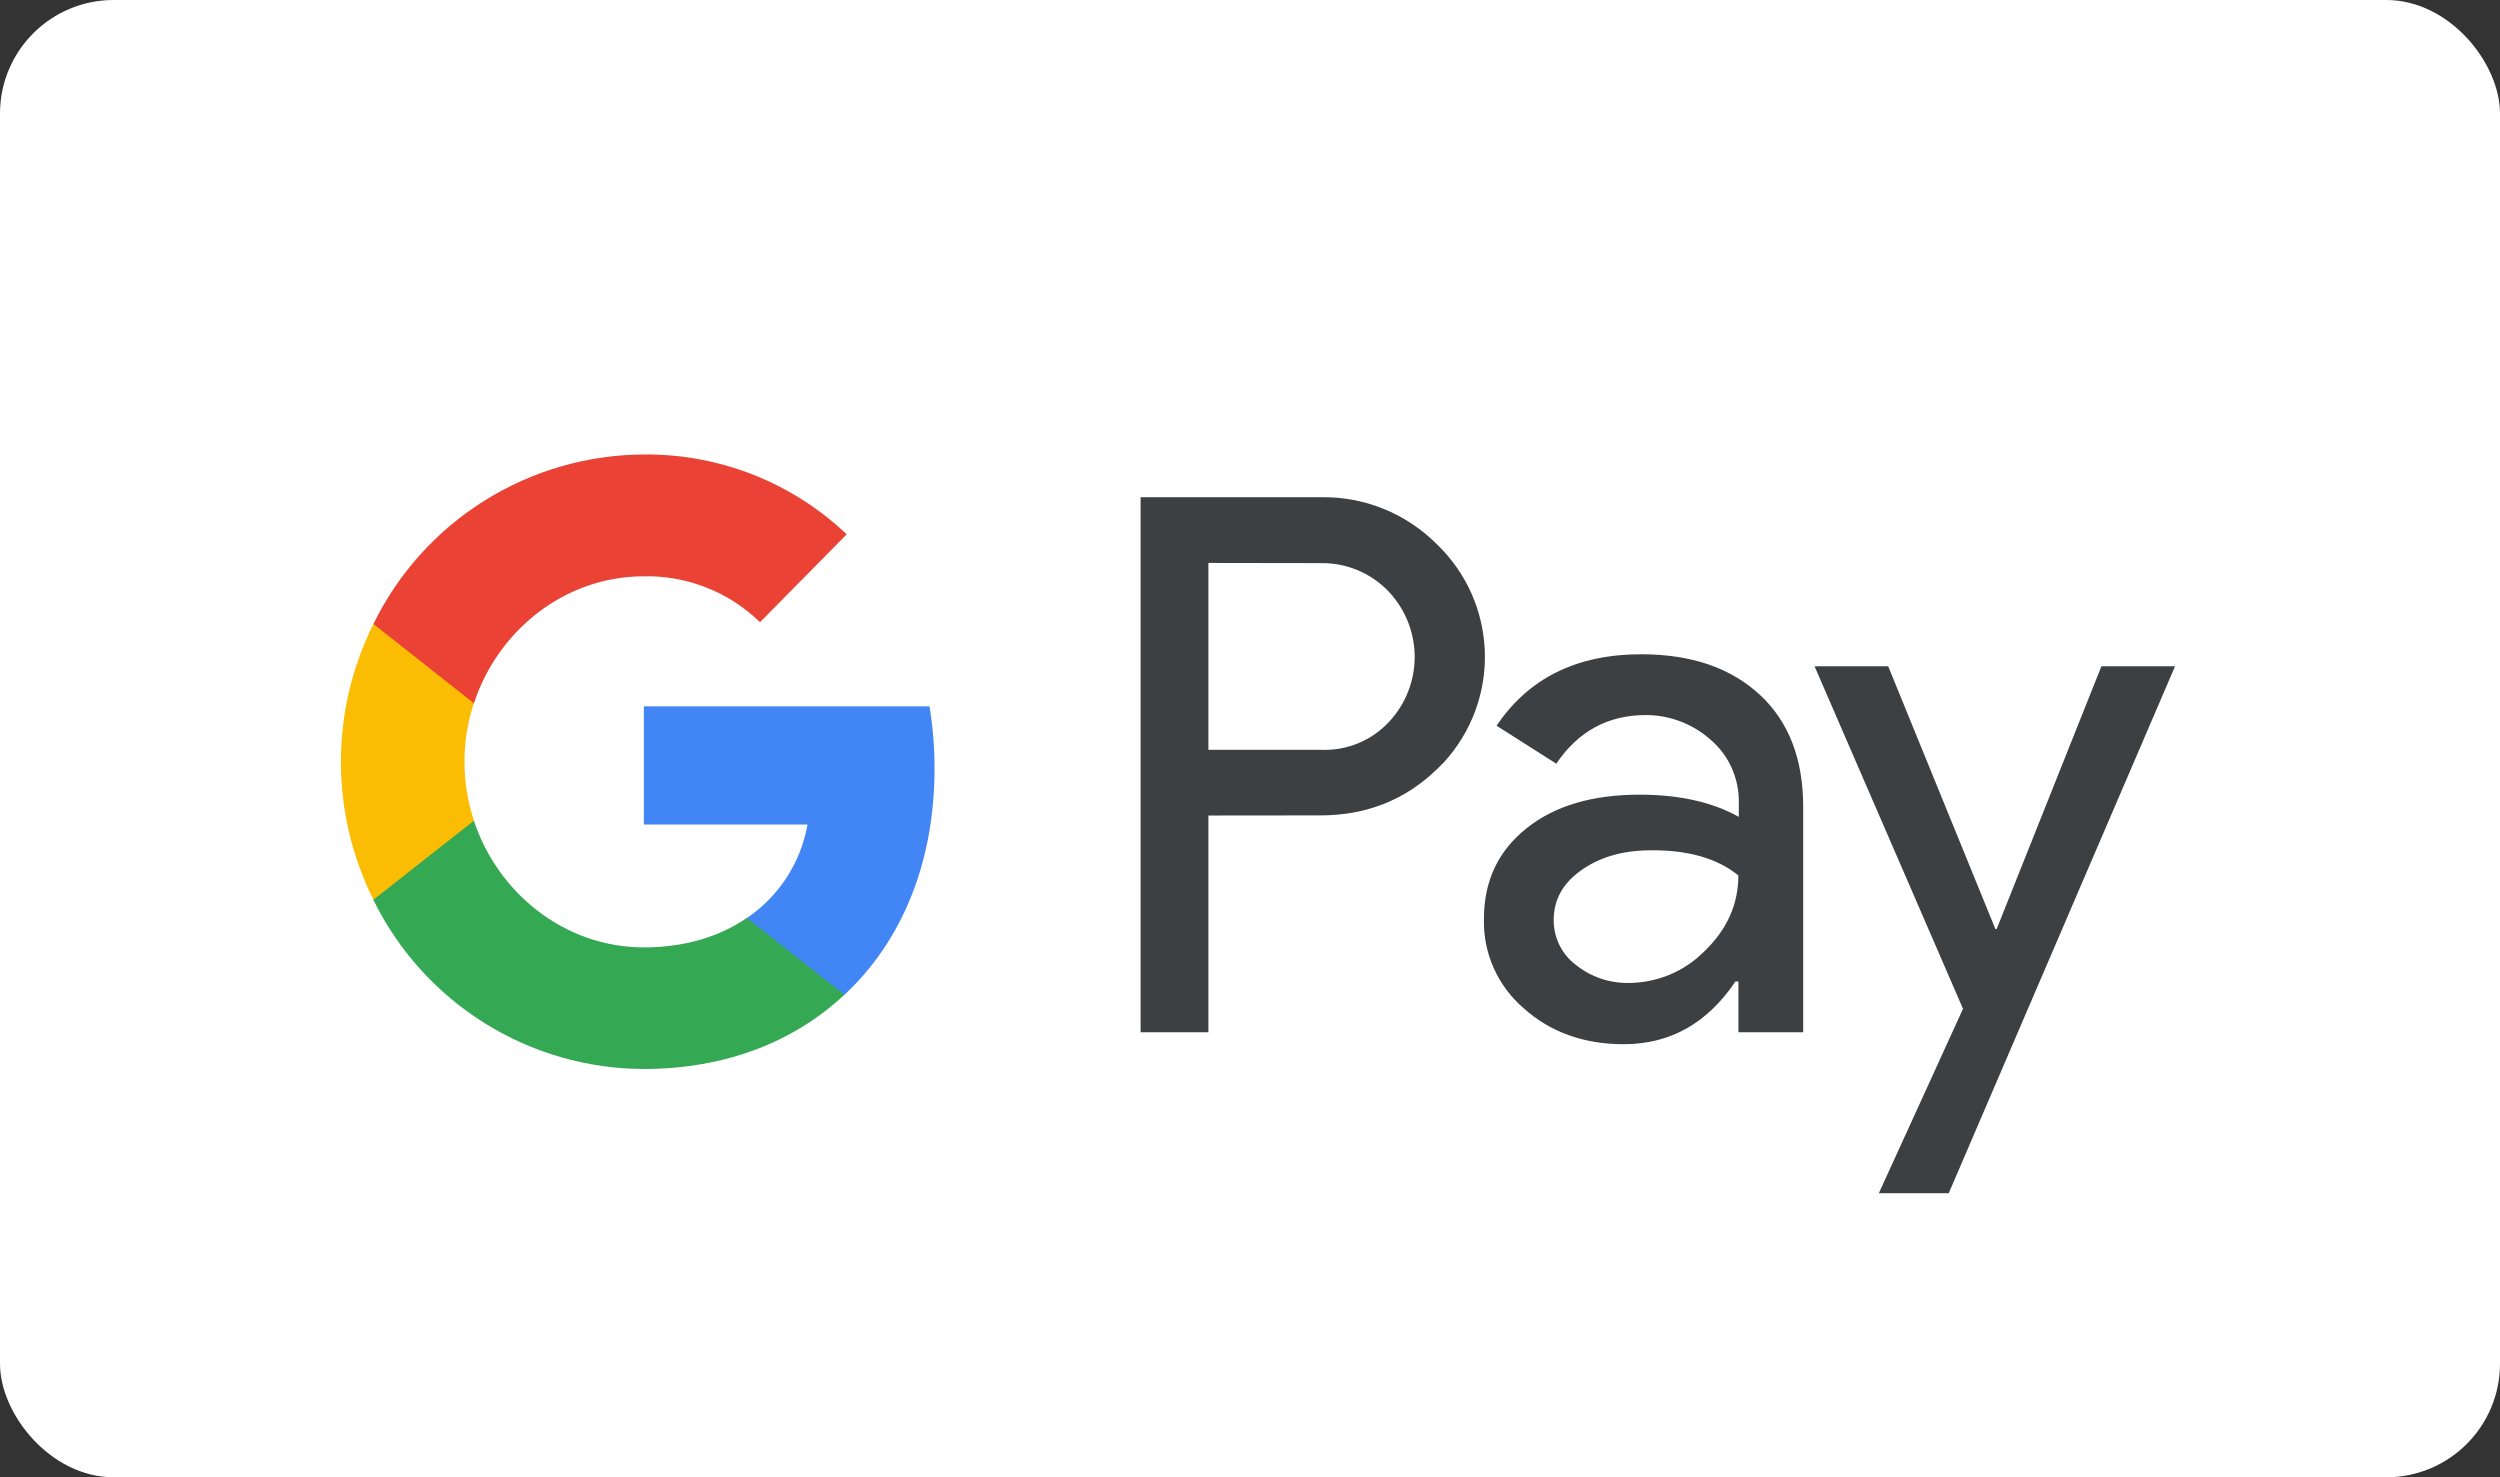 <svg width="44" height="26" viewBox="0 0 44 26" fill="none" xmlns="http://www.w3.org/2000/svg">
    <rect x="0" y="0" width="44" height="26" fill="#333333" stroke="none"/>
    <rect width="44" height="26" rx="2" fill="white"/>
    <g clip-path="url(#clip0)">
        <path d="M21.268 14.353V18.168H20.075V8.751H23.237C23.615 8.743 23.991 8.811 24.342 8.952C24.693 9.093 25.012 9.303 25.28 9.57C25.802 10.066 26.108 10.747 26.133 11.466C26.158 12.185 25.899 12.886 25.413 13.416L25.28 13.548C24.725 14.081 24.044 14.351 23.237 14.351L21.268 14.353ZM21.268 9.908V13.197H23.266C23.486 13.204 23.704 13.164 23.907 13.08C24.11 12.996 24.293 12.869 24.443 12.709C24.742 12.392 24.905 11.971 24.898 11.535C24.891 11.1 24.715 10.684 24.406 10.376C24.103 10.077 23.693 9.909 23.266 9.911L21.268 9.908Z" fill="#3C4043"/>
        <path d="M28.886 11.515C29.769 11.515 30.462 11.755 30.974 12.229C31.485 12.702 31.736 13.364 31.736 14.196V18.168H30.596V17.274H30.544C30.048 18.01 29.396 18.378 28.575 18.378C27.881 18.378 27.287 18.168 26.82 17.748C26.593 17.554 26.412 17.312 26.29 17.039C26.168 16.767 26.109 16.47 26.117 16.172C26.117 15.503 26.369 14.977 26.864 14.58C27.36 14.182 28.027 13.986 28.856 13.986C29.567 13.986 30.144 14.121 30.603 14.377V14.098C30.603 13.895 30.559 13.694 30.475 13.509C30.391 13.324 30.268 13.159 30.114 13.026C29.799 12.743 29.391 12.585 28.967 12.585C28.301 12.585 27.775 12.87 27.391 13.441L26.34 12.773C26.902 11.935 27.752 11.515 28.886 11.515ZM27.345 16.196C27.345 16.349 27.38 16.5 27.448 16.637C27.516 16.774 27.615 16.893 27.738 16.984C28 17.194 28.327 17.305 28.663 17.3C28.913 17.299 29.16 17.249 29.39 17.153C29.62 17.056 29.828 16.915 30.003 16.737C30.395 16.358 30.595 15.917 30.595 15.408C30.225 15.107 29.707 14.957 29.04 14.966C28.559 14.966 28.152 15.087 27.826 15.319C27.5 15.552 27.345 15.84 27.345 16.196Z" fill="#3C4043"/>
        <path d="M38.281 11.726L34.298 21H33.068L34.549 17.755L31.936 11.726H33.232L35.119 16.351H35.141L36.985 11.726H38.281Z" fill="#3C4043"/>
        <path d="M16.448 13.527C16.448 13.16 16.419 12.793 16.359 12.431H11.332V14.512H14.212C14.154 14.843 14.029 15.16 13.846 15.443C13.663 15.725 13.425 15.968 13.146 16.157V17.508H14.863C15.871 16.569 16.448 15.179 16.448 13.527Z" fill="#4285F4"/>
        <path d="M11.332 18.814C12.768 18.814 13.98 18.334 14.862 17.507L13.145 16.155C12.664 16.486 12.049 16.674 11.331 16.674C9.939 16.674 8.762 15.72 8.34 14.443H6.572V15.839C7.009 16.73 7.686 17.48 8.527 18.006C9.368 18.532 10.34 18.812 11.332 18.814Z" fill="#34A853"/>
        <path d="M8.342 14.444C8.119 13.77 8.119 13.044 8.342 12.37V10.983H6.572C6.196 11.737 6 12.567 6 13.409C6 14.251 6.196 15.082 6.572 15.835L8.342 14.444Z" fill="#FBBC04"/>
        <path d="M11.332 10.143C11.709 10.135 12.084 10.203 12.435 10.342C12.786 10.48 13.106 10.688 13.376 10.951L14.902 9.404C13.939 8.49 12.659 7.986 11.332 7.999C10.339 8.003 9.367 8.285 8.526 8.812C7.685 9.338 7.008 10.09 6.572 10.982L8.341 12.378C8.763 11.094 9.94 10.143 11.332 10.143Z" fill="#EA4335"/>
    </g>
    <defs>
        <clipPath id="clip0">
            <rect width="32.281" height="13" fill="white" transform="translate(6 8)"/>
        </clipPath>
    </defs>
</svg>
